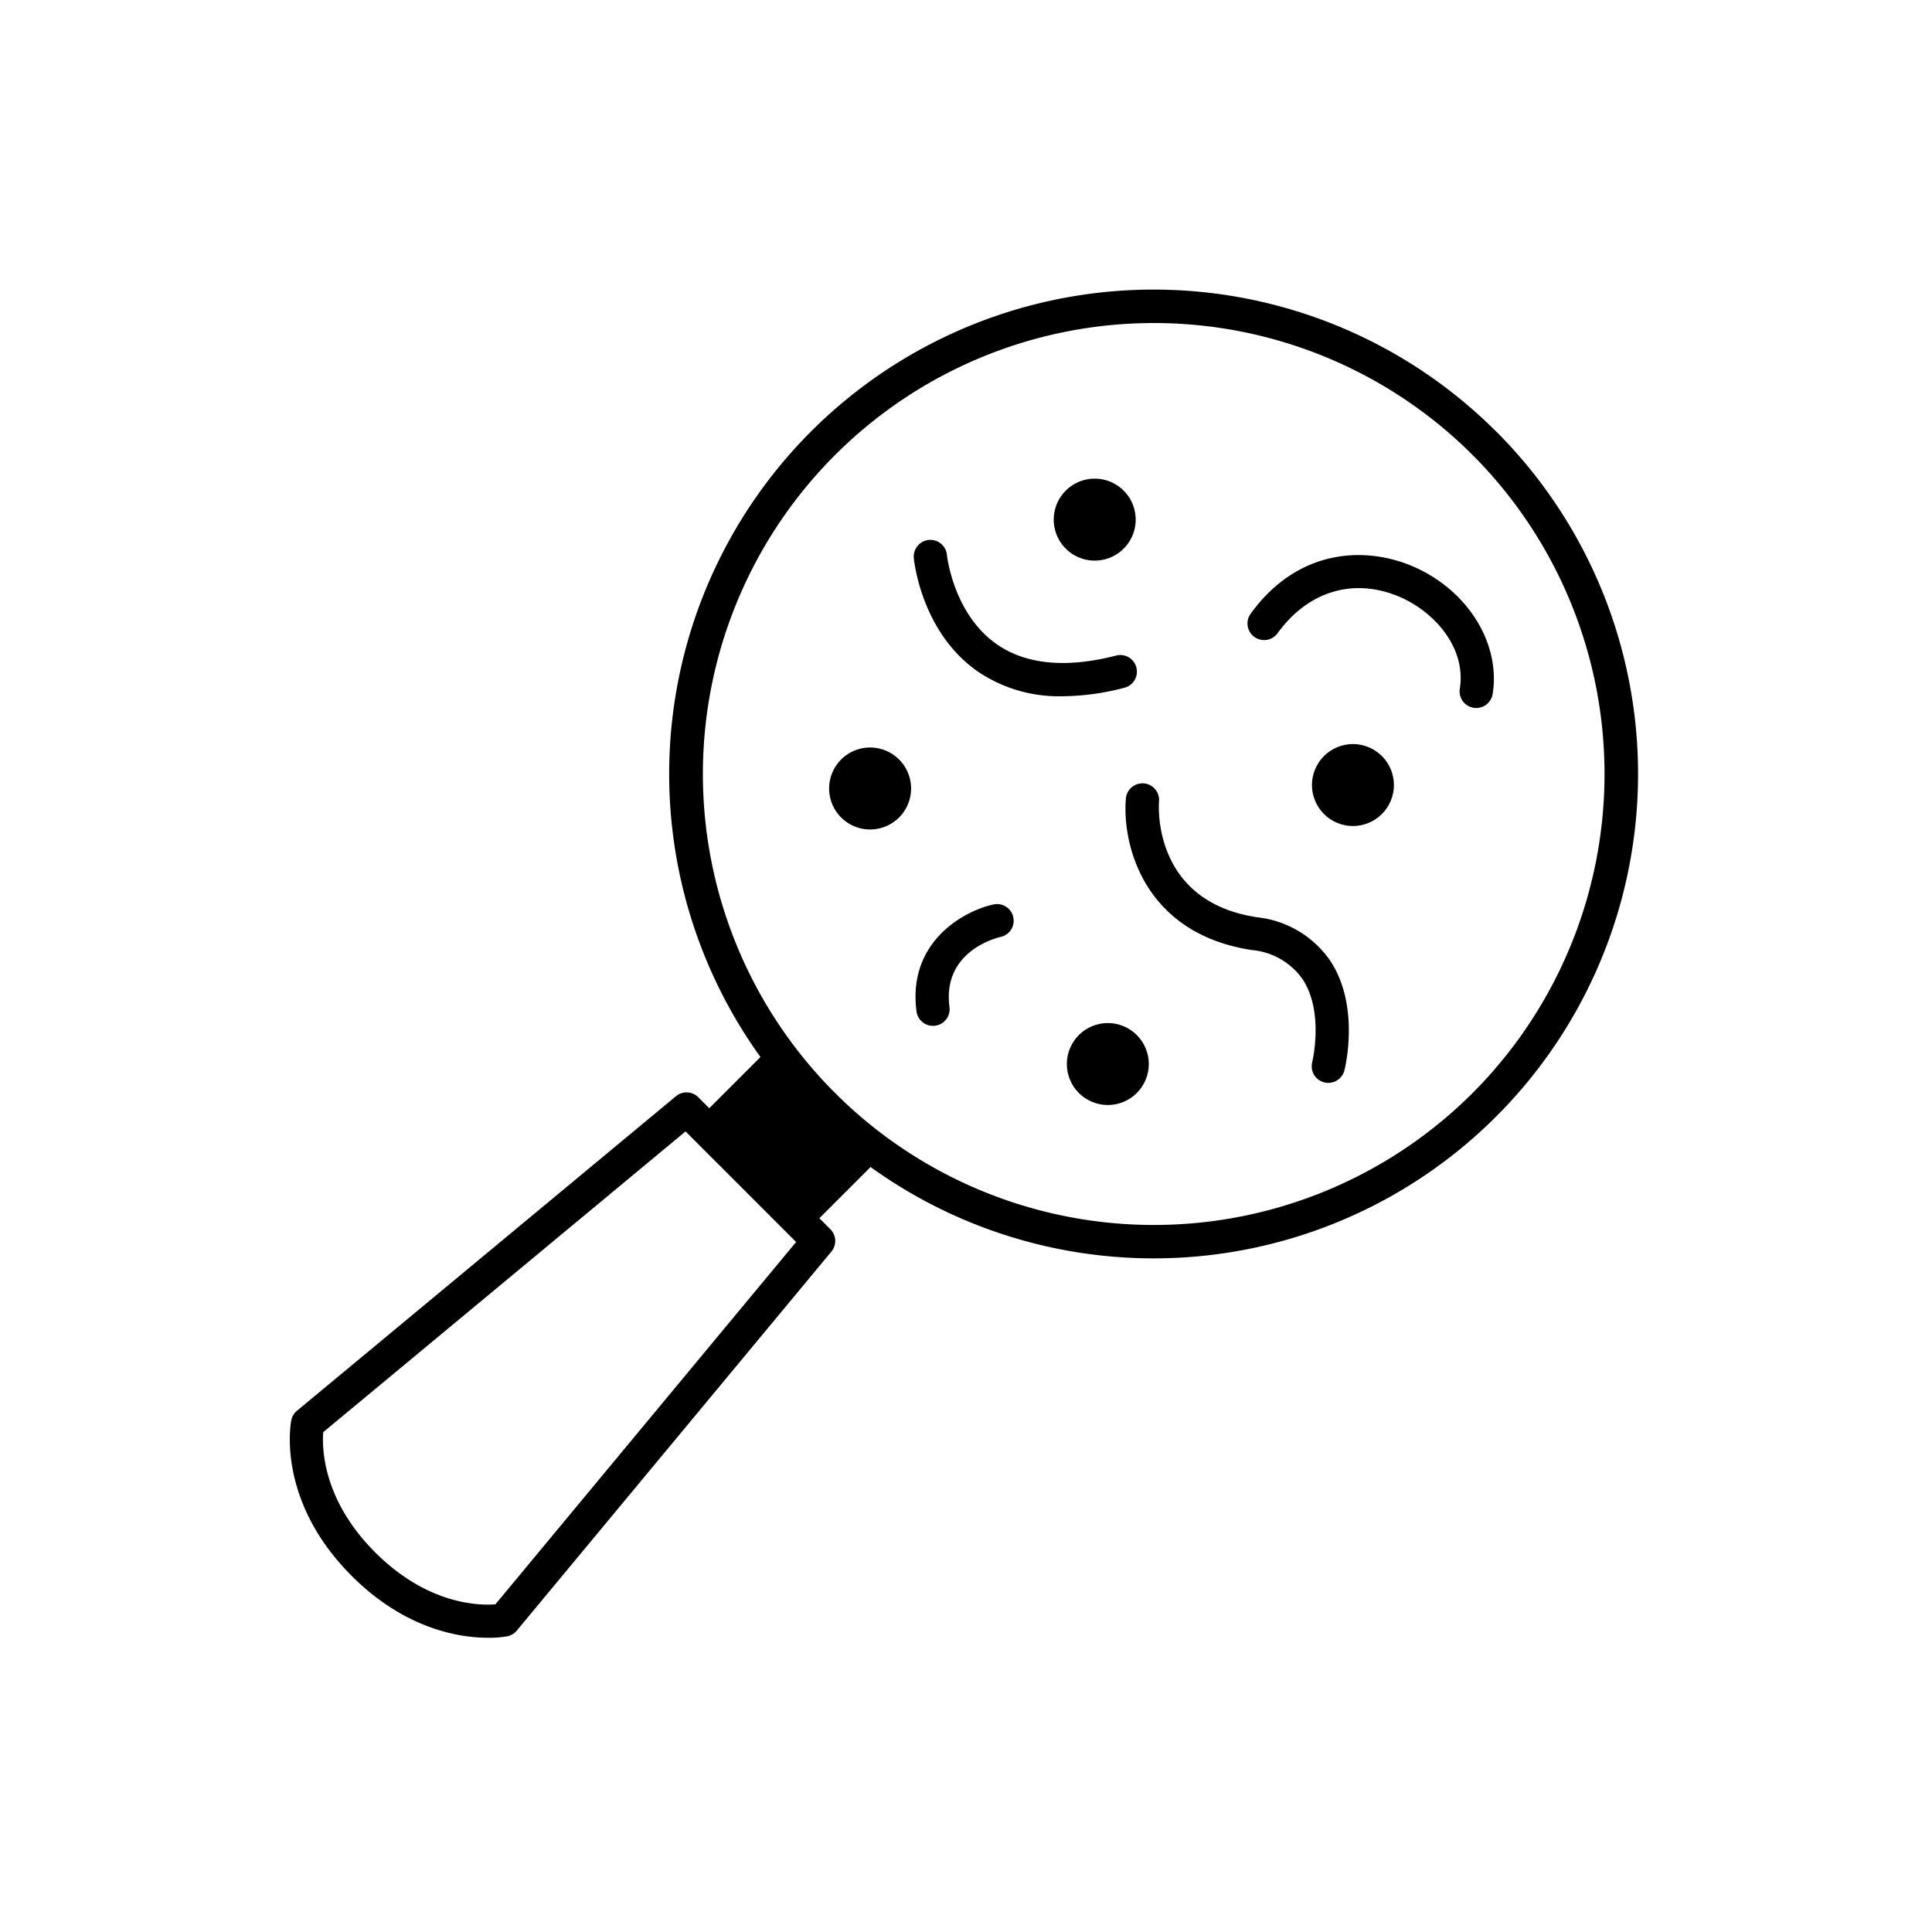 <svg xmlns="http://www.w3.org/2000/svg" xmlns:xlink="http://www.w3.org/1999/xlink" width="200" height="200" viewBox="0 0 200 200">
  <defs>
    <clipPath id="clip-Nutrition-icon-cultures">
      <rect width="200" height="200"/>
    </clipPath>
  </defs>
  <g id="Nutrition-icon-cultures" clip-path="url(#clip-Nutrition-icon-cultures)">
    <g id="Group_5415" data-name="Group 5415" transform="translate(-15.687 -13.11)">
      <path id="Path_15312" data-name="Path 15312" d="M170.562,57.776a50.144,50.144,0,0,0-76.15,64.758l-5.3,5.3-1.136-1.136a1.72,1.72,0,0,0-2.315-.108L46.427,159.154a1.723,1.723,0,0,0-.588.99c-.066.336-1.536,8.308,6.255,16.1,5.571,5.572,11.234,6.407,14.133,6.407a10.923,10.923,0,0,0,1.968-.151,1.718,1.718,0,0,0,.989-.589l32.569-39.238a1.721,1.721,0,0,0-.108-2.316l-1.136-1.136,5.3-5.3a50.144,50.144,0,0,0,64.758-76.151ZM66.971,179.189c-1.719.136-7.037.029-12.445-5.378s-5.511-10.737-5.378-12.444l37.508-31.132L98.1,141.682Zm101.157-52.928a46.684,46.684,0,1,1,0-66.053A46.76,46.76,0,0,1,168.129,126.261Z" transform="translate(0 0)"/>
      <circle id="Ellipse_118" data-name="Ellipse 118" cx="4.242" cy="4.242" r="4.242" transform="translate(124.826 125.554) rotate(-67.5)"/>
      <path id="Path_15313" data-name="Path 15313" d="M114.828,98.187a4.242,4.242,0,1,0,4.241,4.242A4.242,4.242,0,0,0,114.828,98.187Z" transform="translate(-9.067 -7.695)"/>
      <circle id="Ellipse_119" data-name="Ellipse 119" cx="4.242" cy="4.242" r="4.242" transform="translate(150.2 96.673) rotate(-67.5)"/>
      <path id="Path_15314" data-name="Path 15314" d="M141.854,74.319a4.242,4.242,0,1,0-4.241-4.241A4.242,4.242,0,0,0,141.854,74.319Z" transform="translate(-12.844 -3.175)"/>
      <path id="Path_15315" data-name="Path 15315" d="M143.815,86.417a1.719,1.719,0,0,0-2.095-1.239c-5.182,1.333-9.347.933-12.373-1.185-4.479-3.133-5.134-9.13-5.145-9.231a1.72,1.72,0,0,0-3.426.323c.029.31.774,7.63,6.567,11.706a14.971,14.971,0,0,0,8.828,2.6,25.847,25.847,0,0,0,6.4-.879A1.721,1.721,0,0,0,143.815,86.417Z" transform="translate(-10.49 -4.205)"/>
      <path id="Path_15316" data-name="Path 15316" d="M177.854,76.12c-4.849-2-11.764-1.739-16.63,5.02a1.721,1.721,0,0,0,2.792,2.011c3.137-4.356,7.817-5.795,12.524-3.851,3.682,1.523,7.05,5.3,6.362,9.564a1.721,1.721,0,0,0,1.425,1.973,1.676,1.676,0,0,0,.276.022,1.722,1.722,0,0,0,1.7-1.447C187.158,84.087,183.606,78.5,177.854,76.12Z" transform="translate(-16.097 -4.459)"/>
      <path id="Path_15317" data-name="Path 15317" d="M159.836,116.359c-10.816-1.661-10.153-11.557-10.119-11.991a1.72,1.72,0,0,0-3.428-.3c-.41,4.671,1.785,13.962,13.025,15.687a7.191,7.191,0,0,1,5.248,2.991c2.272,3.413,1.025,8.568,1.013,8.617a1.72,1.72,0,1,0,3.335.845c.068-.269,1.639-6.654-1.472-11.35A10.564,10.564,0,0,0,159.836,116.359Z" transform="translate(-14.049 -8.298)"/>
      <path id="Path_15318" data-name="Path 15318" d="M129.041,117.066c-3.169.707-8.909,3.937-7.952,11.1a1.721,1.721,0,0,0,3.411-.458c-.762-5.7,4.67-7.136,5.3-7.282a1.72,1.72,0,0,0-.756-3.357Z" transform="translate(-10.52 -10.327)"/>
    </g>
  </g>
</svg>

